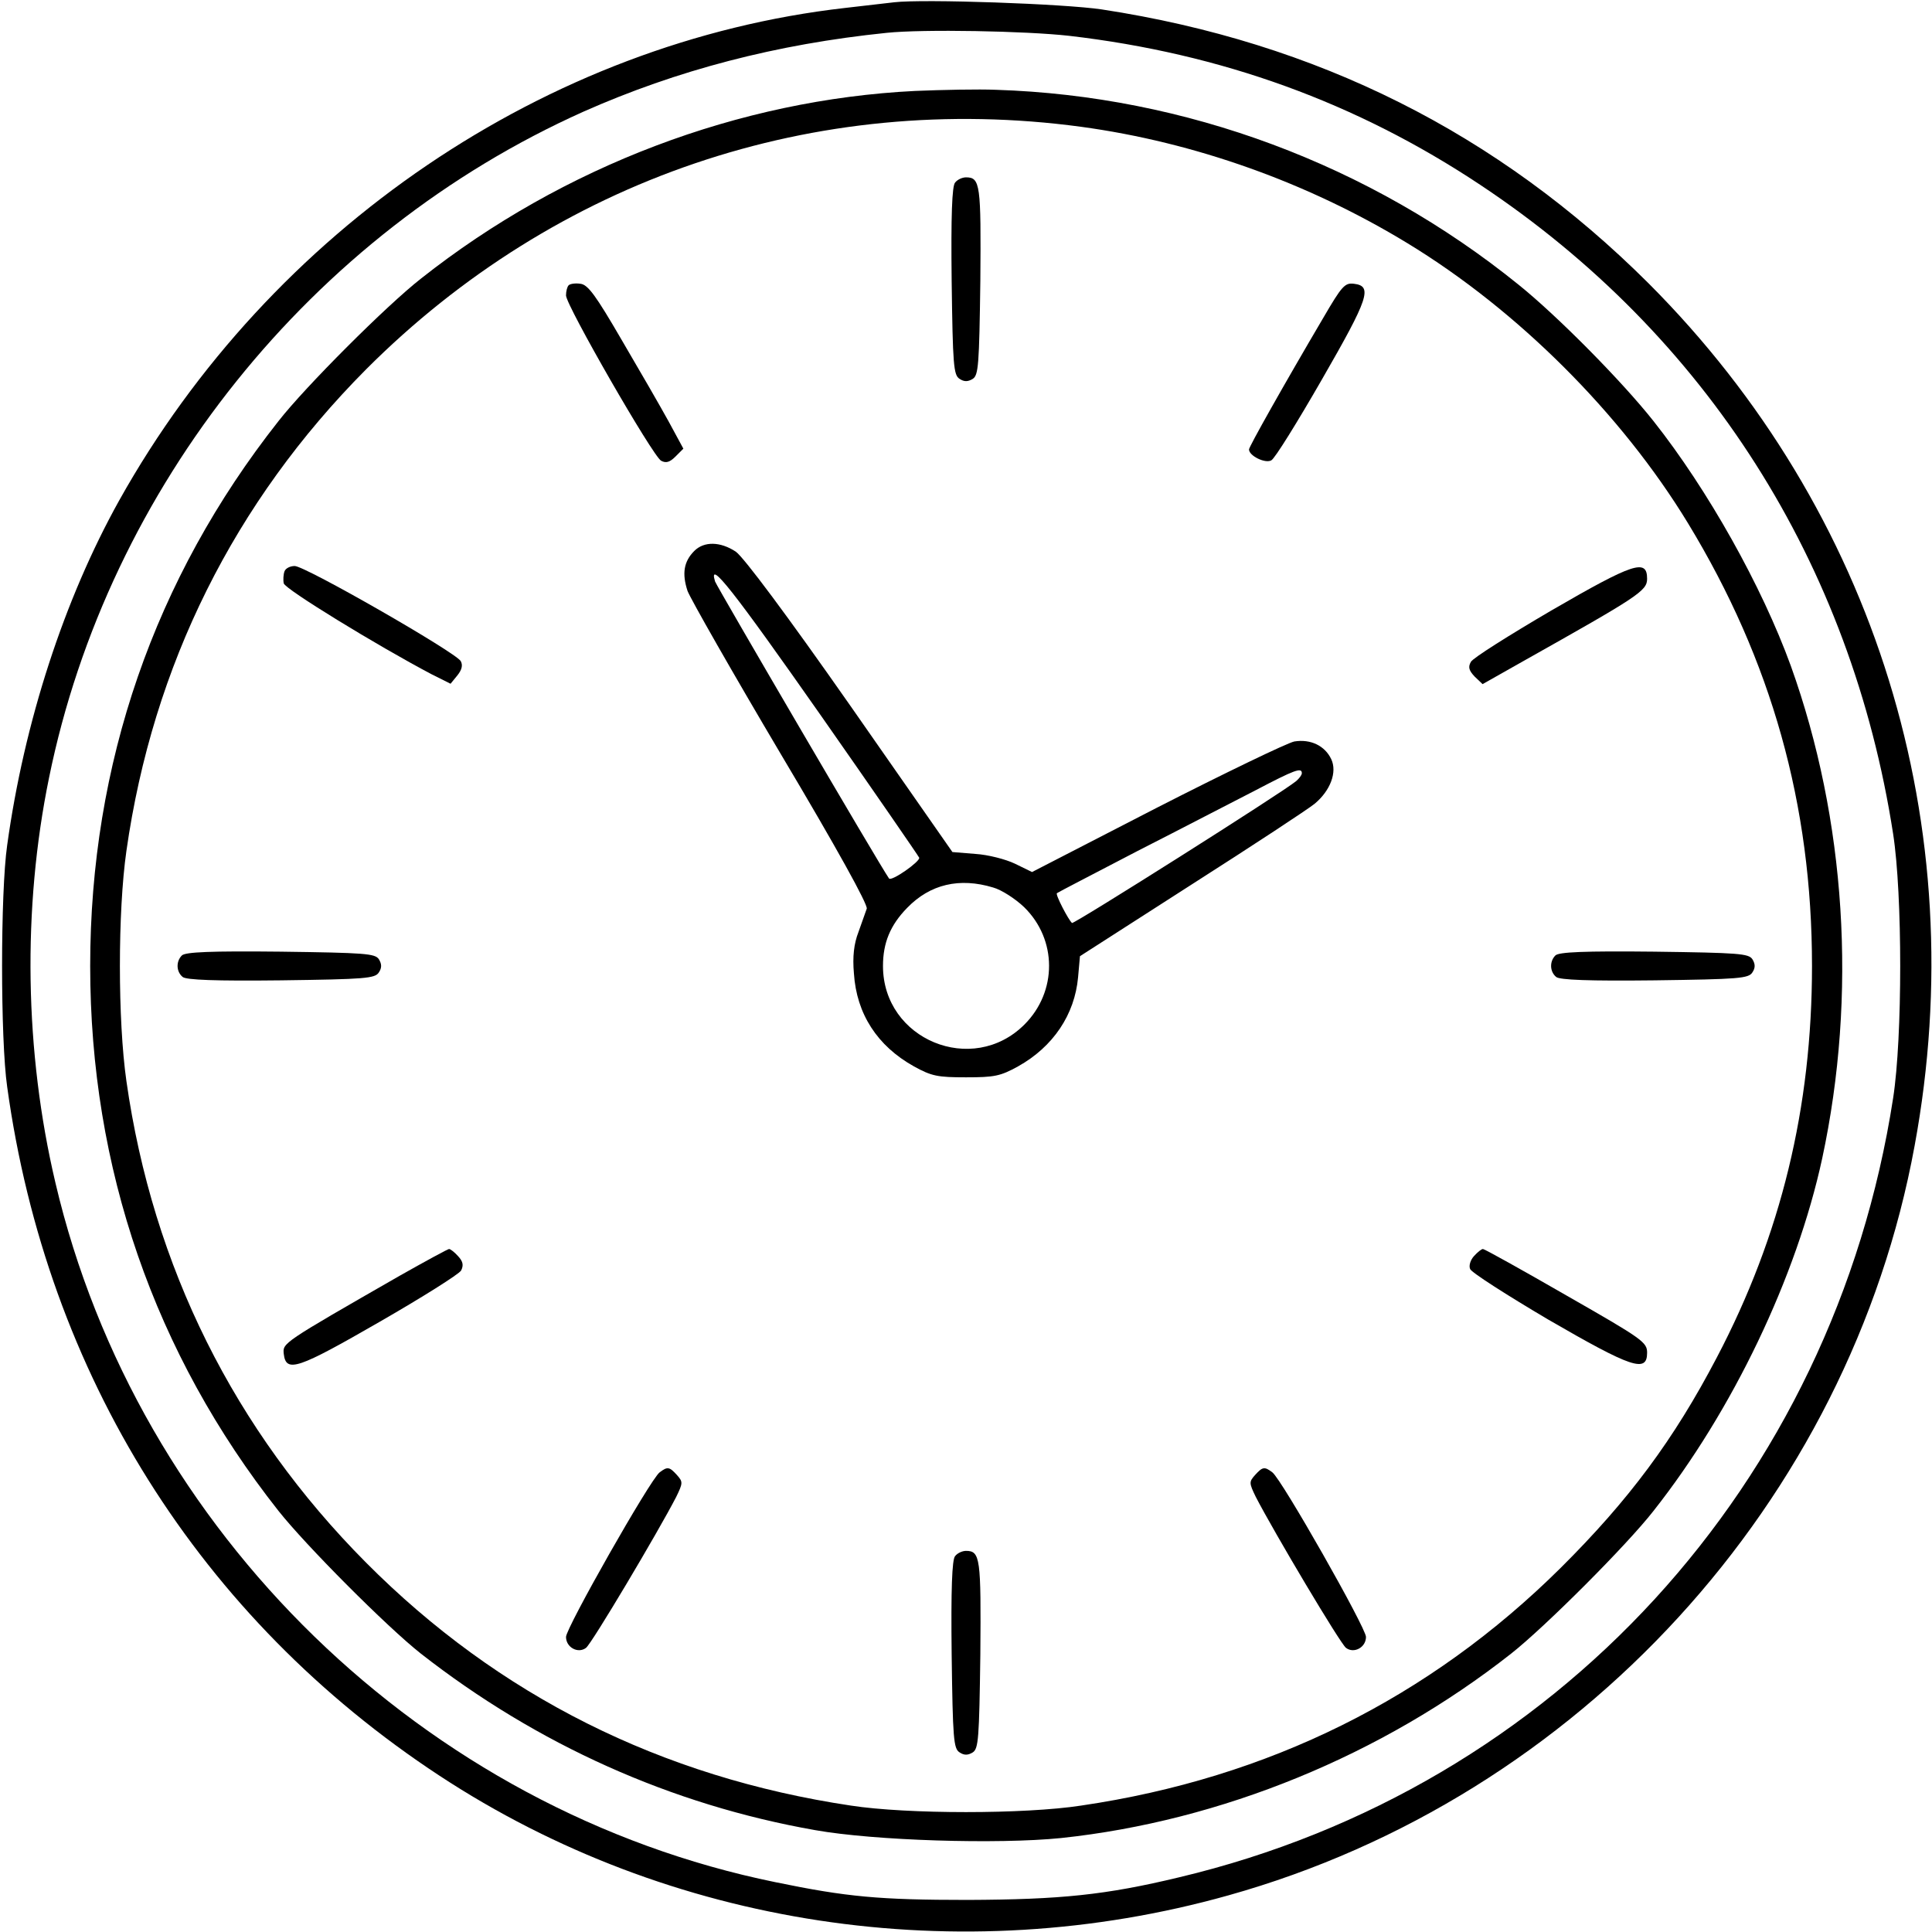 <?xml version="1.0" standalone="no"?>
<!DOCTYPE svg PUBLIC "-//W3C//DTD SVG 20010904//EN"
 "http://www.w3.org/TR/2001/REC-SVG-20010904/DTD/svg10.dtd">
<svg version="1.0" xmlns="http://www.w3.org/2000/svg"
 width="512pt" height="512pt" viewBox="0 0 512 512"
 preserveAspectRatio="xMidYMid meet">

<g transform="translate(0,512) scale(0.1,-0.1)"
fill="#000000" stroke="none">
<path d="M2370 5114 c-19 -2 -78 -9 -130 -15 -791 -90 -1522 -586 -1924 -1305
-146 -262 -252 -588 -297 -914 -18 -125 -18 -515 0 -640 105 -762 511 -1409
1146 -1826 609 -400 1377 -517 2090 -317 929 260 1646 1043 1819 1987 156 845
-103 1682 -705 2285 -399 398 -879 639 -1449 726 -100 15 -472 28 -550 19z
m464 -89 c403 -47 761 -177 1089 -395 599 -398 983 -1003 1094 -1720 25 -161
25 -539 0 -700 -158 -1023 -895 -1828 -1892 -2065 -195 -47 -315 -59 -560 -60
-235 0 -321 8 -510 47 -931 190 -1691 928 -1908 1853 -82 347 -88 728 -17
1074 157 771 695 1442 1416 1765 248 110 511 179 804 209 96 10 369 5 484 -8z"/>
<path d="M2425 4879 c-465 -23 -932 -199 -1309 -497 -91 -71 -307 -287 -378
-378 -329 -417 -499 -909 -499 -1444 0 -535 170 -1027 499 -1444 72 -91 287
-307 377 -378 308 -241 664 -401 1045 -468 157 -28 484 -38 652 -21 424 45
850 219 1193 489 90 71 306 287 377 378 210 266 379 620 447 934 93 433 63
898 -83 1305 -77 212 -220 467 -364 649 -83 105 -254 278 -357 361 -394 319
-884 501 -1385 517 -47 2 -143 0 -215 -3z m440 -95 c301 -41 601 -148 864
-308 293 -178 568 -453 744 -742 222 -365 329 -747 329 -1174 0 -375 -82 -713
-252 -1037 -114 -218 -233 -378 -414 -558 -348 -345 -774 -557 -1271 -630
-149 -23 -461 -23 -610 0 -502 75 -934 291 -1285 644 -349 351 -565 784 -635
1276 -23 161 -23 449 0 610 70 492 286 925 635 1276 503 504 1190 738 1895
643z"/>
<path d="M2531 4636 c-8 -9 -11 -87 -9 -261 3 -223 5 -249 21 -259 12 -8 22
-8 35 0 15 10 17 36 20 259 2 256 0 275 -38 275 -10 0 -23 -6 -29 -14z"/>
<path d="M1507 4364 c-4 -4 -7 -16 -7 -27 0 -26 230 -426 252 -438 13 -7 23
-4 38 11 l21 21 -39 72 c-22 40 -78 137 -125 217 -68 117 -89 146 -109 148
-13 2 -27 0 -31 -4z"/>
<path d="M3507 4278 c-106 -180 -197 -342 -197 -349 0 -17 43 -38 59 -29 9 4
69 101 134 214 125 217 135 248 85 254 -24 3 -32 -6 -81 -90z"/>
<path d="M1840 3660 c-28 -28 -33 -60 -18 -106 8 -21 119 -216 247 -432 150
-252 231 -399 228 -410 -3 -9 -13 -37 -22 -62 -12 -31 -16 -65 -12 -110 7
-107 62 -192 159 -246 47 -26 63 -29 138 -29 75 0 91 3 138 29 93 52 150 137
159 236 l5 56 296 190 c163 104 309 200 326 214 42 35 60 84 44 118 -17 36
-55 54 -98 47 -19 -4 -183 -83 -365 -176 l-330 -170 -45 22 c-25 12 -72 24
-105 26 l-61 5 -270 387 c-170 243 -283 394 -304 409 -41 27 -84 28 -110 2z
m336 -437 c140 -200 257 -370 260 -376 3 -10 -74 -64 -80 -55 -26 37 -456 773
-461 787 -19 62 49 -25 281 -356z m1274 -152 c0 -5 -7 -14 -15 -21 -36 -30
-588 -379 -594 -376 -9 7 -45 76 -40 79 2 2 99 52 214 112 116 59 256 132 313
161 103 54 122 61 122 45z m-818 -303 c22 -6 59 -30 82 -52 88 -86 88 -224 1
-311 -138 -138 -375 -40 -375 155 0 61 19 108 64 154 61 63 139 81 228 54z"/>
<path d="M754 3606 c-3 -8 -4 -23 -2 -32 3 -15 246 -164 392 -241 l50 -25 18
22 c12 15 15 27 9 38 -13 23 -412 252 -440 252 -12 0 -24 -6 -27 -14z"/>
<path d="M4111 3502 c-111 -65 -208 -126 -213 -136 -8 -14 -5 -23 10 -39 l21
-20 108 61 c304 171 328 186 328 218 0 54 -35 43 -254 -84z"/>
<path d="M482 2588 c-16 -16 -15 -43 2 -57 9 -8 87 -11 261 -9 223 3 249 5
259 21 8 12 8 22 0 35 -10 15 -36 17 -260 20 -186 2 -253 -1 -262 -10z"/>
<path d="M4122 2588 c-16 -16 -15 -43 2 -57 9 -8 87 -11 261 -9 223 3 249 5
259 21 8 12 8 22 0 35 -10 15 -36 17 -260 20 -186 2 -253 -1 -262 -10z"/>
<path d="M1059 1739 c-312 -179 -310 -178 -307 -207 6 -51 37 -40 254 85 113
65 210 126 216 136 7 14 5 24 -8 38 -9 10 -20 19 -24 19 -3 0 -62 -32 -131
-71z"/>
<path d="M3906 1791 c-9 -10 -14 -25 -10 -34 3 -9 97 -69 207 -134 221 -128
262 -142 262 -88 0 28 -11 36 -214 152 -118 68 -217 123 -221 123 -4 0 -14 -8
-24 -19z"/>
<path d="M1748 1218 c-25 -19 -248 -412 -248 -436 0 -28 32 -45 53 -29 15 11
191 307 239 400 18 37 18 40 2 58 -20 22 -25 23 -46 7z"/>
<path d="M3326 1211 c-16 -18 -16 -21 2 -58 48 -93 224 -389 239 -400 21 -16
53 1 53 29 0 24 -223 417 -248 436 -21 16 -26 15 -46 -7z"/>
<path d="M2531 996 c-8 -9 -11 -87 -9 -261 3 -223 5 -249 21 -259 12 -8 22 -8
35 0 15 10 17 36 20 259 2 256 0 275 -38 275 -10 0 -23 -6 -29 -14z"/>
</g>
</svg>
